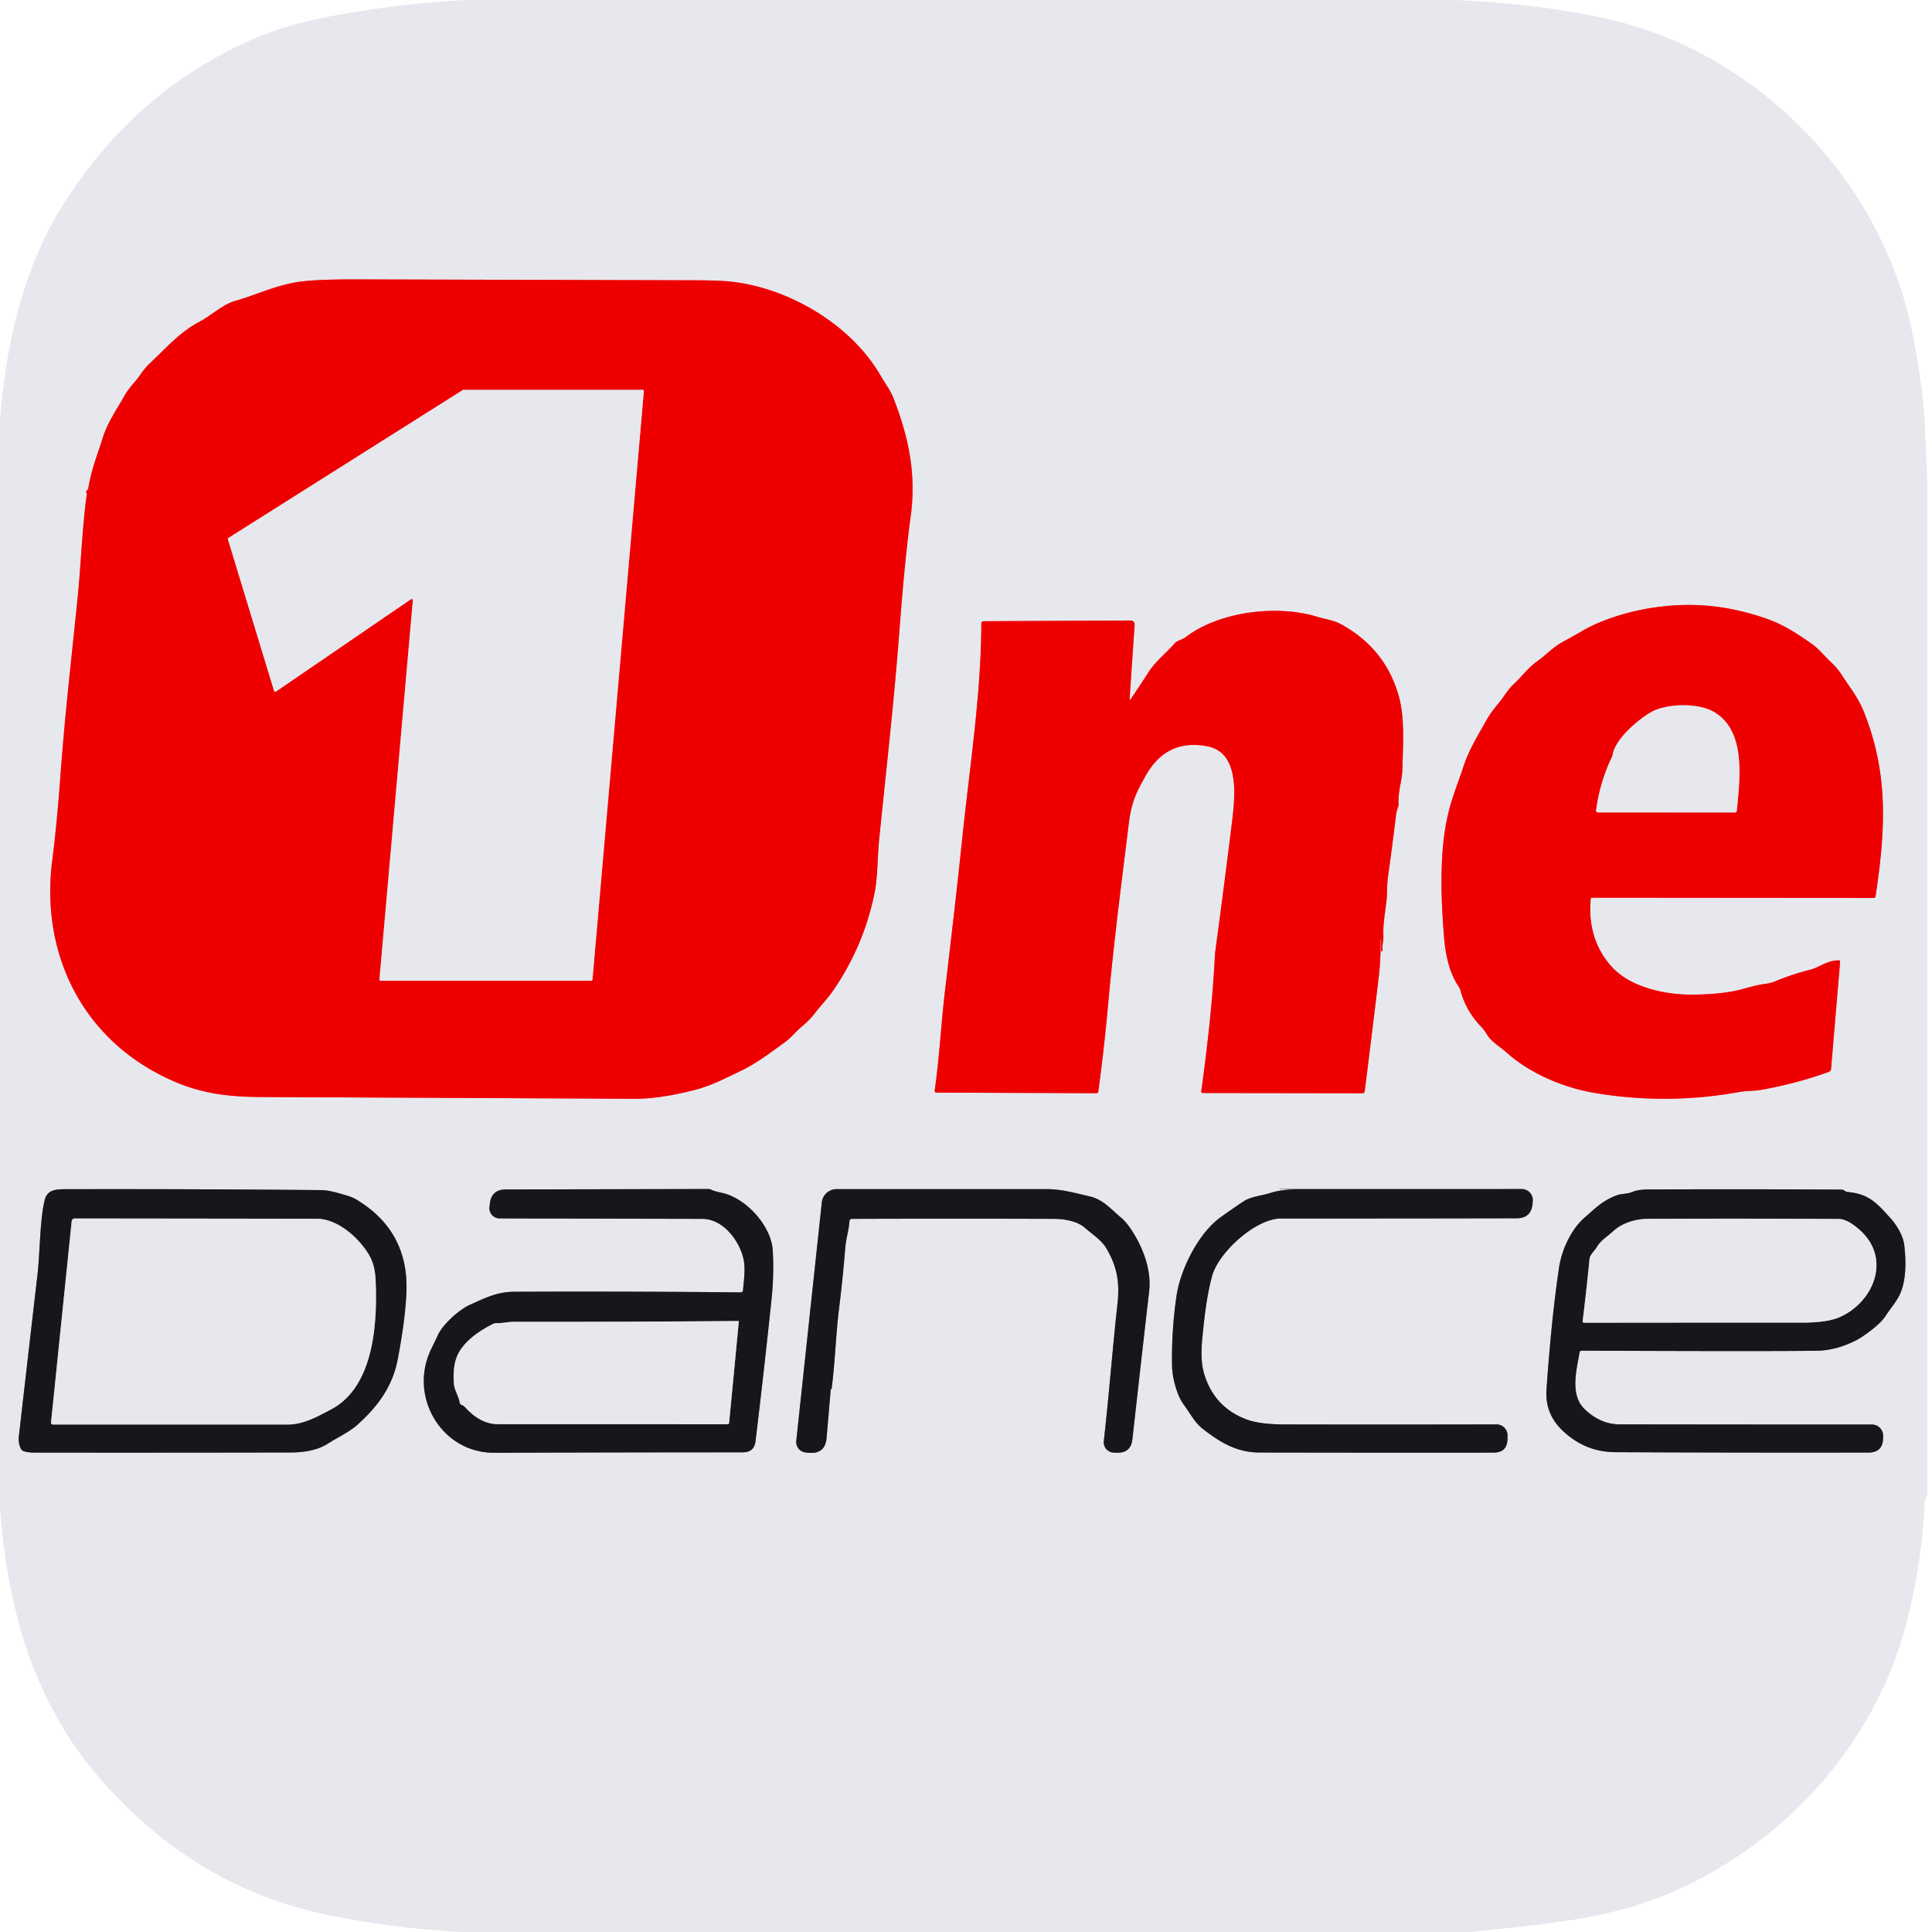 <svg version="1.1" viewBox="0 0 512 512" xmlns="http://www.w3.org/2000/svg">
 <g fill="none" stroke-width="2">
  <path d="m23.14 129.87q-0.42 0.28-0.24 0.7 0.11 0.26 0.08 0.53c-1.2 8.8-1.58 19.04-2.32 26.4-1.57 15.74-3.38 30.99-4.58 47.23q-1.02 13.9-2.23 23.27c-3.04 23.54 6.94 45.46 28.18 56.62 8.66 4.56 16.16 6.05 26.97 6.1q49.62 0.23 99.25 0.47 6.44 0.04 15.78-2.32c4.35-1.1 8.27-3.14 12.34-5.1 4.29-2.07 7.83-4.84 11.68-7.61 1.64-1.18 2.86-2.81 4.48-4.15q2-1.66 3.2-3.23c1.66-2.17 3.65-4.21 5.07-6.28q8.08-11.75 10.94-25.72c0.9-4.39 0.76-9.47 1.24-14.28 1.85-18.31 3.94-36.43 5.34-54.96q1.5-19.73 3-30.54c1.56-11.23-0.48-21.02-4.52-31.43-0.8-2.09-2.26-3.99-3.41-5.99-7.85-13.62-24.5-23.38-39.93-24.97q-3.09-0.32-9.44-0.33-44.69-0.12-89.39-0.24-11.09-0.03-15.74 0.7c-5.97 0.94-10.8 3.34-16.52 4.99-3.46 0.99-6.42 3.94-9.64 5.61-5.06 2.63-9.05 7.24-13.15 11.06-1.54 1.43-2.47 3.2-3.86 4.8q-1.86 2.13-2.74 3.69c-2.08 3.67-4.52 7.15-5.78 11.23-1.38 4.48-2.98 8.1-3.8 13.34a0.61 0.6-13.1 0 1-0.26 0.41" stroke="#eb7477" vector-effect="non-scaling-stroke"/>
  <path d="m387.05 262.53q1.48 5.4 5.36 9.44 0.87 0.91 1.62 2.14c1.26 2.09 3.49 3.24 5.22 4.8 6.01 5.45 14.95 9.28 22.97 10.66q19.31 3.33 38.72-0.18c1.82-0.33 3.87-0.24 5.81-0.58q9.15-1.61 17.9-4.74 0.55-0.2 0.6-0.78l2.39-28.31q0.05-0.5-0.45-0.48c-3.17 0.07-4.95 1.84-7.44 2.47q-4.78 1.22-9.31 3.09a9.35 9.26-59.3 0 1-2.53 0.66q-2.06 0.24-5.81 1.31c-4.62 1.33-10.44 1.58-14.36 1.55q-6.49-0.06-12.41-2.17-5.81-2.07-9.16-6.32-5.53-7.03-4.61-16.9 0.02-0.29 0.31-0.29l74.62 0.06q0.49 0 0.57-0.49c2.61-17.59 3.49-32.31-3.13-48.87-1.49-3.71-3.71-6.43-5.66-9.47q-1.28-1.99-2.86-3.47c-1.83-1.72-3.34-3.67-5.33-5.07-3.86-2.7-7.37-5.04-11.93-6.63-10.24-3.55-20.06-4.61-31.31-2.72-5.65 0.94-12.38 3-17.38 5.88q-2.66 1.54-5.36 3.01c-2.58 1.41-4.42 3.5-6.86 5.22-2.41 1.71-3.81 3.84-5.94 5.8-1.78 1.64-2.71 3.49-4.24 5.31q-2 2.39-2.97 4.12c-2.35 4.2-4.72 7.87-6.27 12.6-1.42 4.36-3.04 8.04-4.18 13.07-2.21 9.77-1.77 21.6-1 31.56 0.36 4.66 1.28 9.73 3.84 13.52q0.4 0.6 0.57 1.2" stroke="#eb7477" vector-effect="non-scaling-stroke"/>
  <path d="m365.96 248.99q0.1 1.57 0.03 3 0 0.08 0.23 0.07h0.01q0.18-0.01 0.16-0.19c-0.18-1.34 0.29-2.61 0.23-3.83-0.2-4.24 0.94-7.94 0.97-12.05q0.01-2.02 0.29-4.02 1.1-7.85 2.05-15.72 0.17-1.38 0.55-2.29 0.18-0.45 0.15-0.94c-0.18-3.25 0.96-6.27 1.02-9.12 0.13-6.31 0.68-13.38-0.88-19.12-2.33-8.62-7.51-15.05-15.41-19.36-1.95-1.06-4.18-1.32-6.36-1.99-10.56-3.23-25.89-1.4-34.8 5.43-0.77 0.59-2.35 0.99-2.81 1.53-2.38 2.75-5.14 4.8-7.07 7.82q-2.28 3.55-4.58 6.95-0.43 0.63-0.38-0.13l1.32-19.31q0.08-1.29-1.22-1.28l-38.87 0.19a0.52 0.52 0 0 0-0.52 0.52c-0.08 19.04-3.08 37.96-5.05 56.89-1.41 13.56-2.99 27.06-4.6 40.61-0.94 7.92-1.47 17.54-2.71 26.33q-0.08 0.57 0.49 0.57l42.34 0.16q0.46 0 0.52-0.46 1.53-11.22 2.55-22.53c1.55-17.07 3.53-32.18 5.5-48.26 0.69-5.69 1.88-8.29 4.6-13.05q5.52-9.69 16.23-7.64c9.11 1.74 7.23 14.52 6.41 21.24q-2.02 16.36-4.23 32.71-0.14 1.02-0.27 3.53-0.8 14.31-3.5 33.94-0.07 0.47 0.41 0.47l42.26 0.06q0.57 0 0.64-0.56 1.89-14.96 3.65-29.63 0.64-5.26 0.56-10.54a0.05 0.04 43.8 0 1 0.09 0" stroke="#eb7477" vector-effect="non-scaling-stroke"/>
  <path d="m345.06 315.35q-4.88-0.32-8.31 0.77c-2.56 0.82-5.22 0.94-7.26 2.3q-3.06 2.03-6.04 4.18c-5.92 4.28-10.65 13.86-11.67 20.88q-1.35 9.25-1.17 18.58c0.06 3.27 1.4 7.92 3.1 10.2 1.68 2.24 2.85 4.68 5.02 6.39 4.55 3.56 9.01 6.26 15.02 6.28q30.49 0.06 62.05 0.03 3.66 0 3.7-3.67l0.01-0.87a2.91 2.91 0 0 0-2.92-2.94q-28.23 0.07-56.11 0.01-6.76-0.01-10.3-1.38-8.44-3.25-11.07-12.05-1.06-3.53-0.51-9.13c0.56-5.71 1.12-11.16 2.6-16.71 1.68-6.32 11.58-15.32 18.3-15.31q30.24 0.02 62.42-0.05 3.9-0.01 4.22-3.89l0.06-0.69a2.92 2.92 0 0 0-2.91-3.17q-32.09 0.02-64.17 0.01 0 0 0 0.01t0 0.03 0.03 0.02q2.96 0.02 5.91 0.18 0.4 0.02 0-0.01" stroke="#807f84" vector-effect="non-scaling-stroke"/>
  <path d="m92.06 316.88c-2.25-0.66-4.71-1.47-7.06-1.49q-33.33-0.31-66.66-0.24c-3.09 0.01-5.76-0.18-6.52 2.97-1.27 5.28-1.21 13.85-1.9 19.82q-2.49 21.4-4.93 42.8-0.19 1.69 0.55 3.19 0.23 0.48 0.73 0.64 1.21 0.38 2.73 0.38 34 0.04 68-0.03 6.24-0.01 9.84-2.31c2.62-1.68 5.62-3.05 7.82-4.99 5.22-4.62 9.34-10.08 10.7-17.19q2.09-10.88 2.35-18.2 0.56-16.1-13.39-24.41-0.96-0.57-2.26-0.94" stroke="#807f84" vector-effect="non-scaling-stroke"/>
  <path d="m196.91 341.92a0.61 0.61 0 0 1-0.62 0.57q-31.9-0.29-60.04-0.16c-4.61 0.03-7.69 1.66-11.73 3.46-2.82 1.26-7.14 5.14-8.45 7.97q-0.87 1.86-1.77 3.7c-6.13 12.5 2.61 27.6 16.7 27.54q33.01-0.12 65.88-0.12 2.99 0 3.34-2.96 2.25-18.6 4.25-37.67 0.67-6.39 0.32-12.8c-0.38-6.7-7.21-14.02-13.53-15.35q-2.01-0.42-2.75-0.8-0.39-0.2-0.84-0.2l-53.65 0.12q-3.78 0.01-4.2 3.77l-0.1 0.93a2.69 2.68 3.1 0 0 2.67 2.97q27.14 0.07 53.7 0.12c5.56 0.01 9.81 5.74 10.93 10.55 0.59 2.57 0.12 5.61-0.11 8.36" stroke="#807f84" vector-effect="non-scaling-stroke"/>
  <path d="m220.24 368.12q0.05-0.01 0.09-0.04 0.07-0.06 0.08-0.18c0.9-7.06 1.11-14.42 1.95-21.18q1.01-8.1 1.66-16.24c0.17-2.17 0.94-4.46 1.09-6.85q0.04-0.61 0.66-0.62 26.78-0.09 53.58 0c2.89 0.01 6.18 0.64 8.14 2.35 2.09 1.84 4.45 3.26 5.82 5.64 2.77 4.84 3.47 8.88 2.81 14.78-1.32 11.94-2.24 24.08-3.6 36.13a2.74 2.74 0 0 0 2.63 3.04l0.84 0.03q3.7 0.12 4.11-3.56 2.22-20 4.43-39.17 0.62-5.44-2.1-11.59c-1.1-2.49-3.25-6.24-5.32-7.96-2.76-2.28-4.72-4.82-8.43-5.67-3.82-0.87-7.34-1.9-11.32-1.9q-27.52 0-55.65 0a3.94 3.94 0 0 0-3.92 3.52l-6.77 63.19a2.81 2.8-84.6 0 0 2.55 3.09l0.85 0.07q4.26 0.35 4.63-3.91l1.1-12.84q0.01-0.11 0.09-0.13" stroke="#807f84" vector-effect="non-scaling-stroke"/>
  <path d="m489.21 315.79q-0.18-0.1-0.35-0.23a1.5 1.5 0 0 0-0.9-0.3q-24.48-0.15-48.96-0.05c-2.05 0.01-4.57-0.12-6.48 0.69-1.23 0.53-2.85 0.44-3.92 0.82-3.91 1.42-5.92 3.57-8.71 6-3.67 3.2-6.08 8.76-6.74 13.28q-2.02 13.64-3.31 32.24-0.44 6.34 4.14 10.77 5.98 5.78 14.02 5.83 32.76 0.16 67.19 0.1 3.75-0.01 3.85-3.76l0.01-0.61a2.97 2.97 0 0 0-2.97-3.05q-33.63 0-66.83-0.05-5.08 0-9.27-4c-3.89-3.71-2.3-9.86-1.39-15.03q0.09-0.5 0.6-0.5 49.24 0.21 62.31 0.02 5.04-0.07 10.34-2.74c2.18-1.11 6.44-4.29 7.77-6.35 1.31-2.05 3.07-4.03 3.94-6 1.67-3.77 1.58-8.75 1.09-12.96-0.29-2.43-1.99-5.26-3.66-7.1-3.63-4.02-5.73-6.43-11.42-6.92q-0.21-0.02-0.35-0.1" stroke="#807f84" vector-effect="non-scaling-stroke"/>
  <path d="m108.89 158.81a0.33 0.33 0 0 1 0.52 0.31l-8.85 100.43a0.33 0.33 0 0 0 0.33 0.36l55.79-0.01a0.33 0.33 0 0 0 0.33-0.3l13.62-155.93a0.33 0.33 0 0 0-0.33-0.36h-47.47a0.33 0.33 0 0 0-0.18 0.05l-62.11 39.2a0.33 0.33 0 0 0-0.14 0.37l12.23 40.16a0.33 0.33 0 0 0 0.5 0.18l35.76-24.46" stroke="#eb7477" vector-effect="non-scaling-stroke"/>
  <path d="m427.14 200.7q-3.18 6.68-4.15 14.02-0.08 0.58 0.5 0.58l36.25 0.01a0.54 0.53 2.3 0 0 0.54-0.49c0.76-8.34 2.5-20.71-5.71-25.94-4.26-2.71-12.94-2.57-17.23-0.03-3.48 2.06-9.24 7.03-9.95 11.07q-0.07 0.4-0.25 0.78" stroke="#eb7477" vector-effect="non-scaling-stroke"/>
  <path d="m87.9 373.41c11.25-6.06 12.16-22.9 11.63-34.34q-0.18-3.76-1.63-6.32c-2.55-4.47-8.28-9.75-13.9-9.76q-32.21-0.05-64.2-0.08a0.81 0.8-86.8 0 0-0.8 0.72l-5.48 53.38a0.45 0.45 0 0 0 0.45 0.5q31.03 0.01 62.28 0c4.09 0 7.79-2.02 11.65-4.1" stroke="#807f84" vector-effect="non-scaling-stroke"/>
  <path d="m123.22 372.88q4.08 4.55 8.86 4.55 30.49 0.01 60.67 0.01 0.44 0 0.48-0.44l2.57-26.83q0.01-0.09-0.08-0.09-29.8 0.25-59.69 0.21c-1.34 0-2.94 0.42-4.46 0.36q-0.48-0.02-0.9 0.2-6.6 3.29-9.04 7.53-1.74 3.01-1.35 8.25c0.13 1.81 1.25 3.21 1.58 5.13q0.07 0.41 0.59 0.6 0.45 0.17 0.77 0.52" stroke="#807f84" vector-effect="non-scaling-stroke"/>
  <path d="m423.16 330.54c-0.55 0.95-1.8 1.97-1.91 3.05q-0.82 8.33-1.83 16.52a0.39 0.38-86.7 0 0 0.38 0.43q28.8-0.04 57.65-0.03 6.63 0.01 9.9-1.38c8.98-3.8 14-15.31 5.73-22.96q-3.38-3.12-5.83-3.13-25.26-0.14-50.52-0.03c-3.4 0.02-6.91 1.15-9.2 3.28-1.55 1.45-3.26 2.36-4.37 4.25" stroke="#807f84" vector-effect="non-scaling-stroke"/>
 </g>
 <path d="m123.63 0h262.12q24.05 1.16 41.63 5.35c39.1 9.31 71.08 42.74 79.2 81.88q3.1 14.93 3.55 26.27c0.23 5.85 0.62 11.31 0.62 16.34q-0.04 132.96 0.02 265.91 0 0.49-0.24 0.92c-0.3 0.53-0.45 0.68-0.48 1.33q-0.72 16.75-5.02 32.82c-8.6 32.16-32.76 58.4-63.24 71.18-16.62 6.97-34.5 8.07-52.17 10h-266.87q-17.7-0.84-35.02-4.34c-23.53-4.77-42.18-15.7-58.81-33.59-19.45-20.93-26.71-46.09-28.92-74.19v-288.38c1.35-19.25 6.06-40.23 16.44-56.83q19.7-31.5 52.42-45.06 8.52-3.54 22.37-5.95 16.09-2.81 32.4-3.66zm-100.49 129.87q-0.42 0.28-0.24 0.7 0.11 0.26 0.08 0.53c-1.2 8.8-1.58 19.04-2.32 26.4-1.57 15.74-3.38 30.99-4.58 47.23q-1.02 13.9-2.23 23.27c-3.04 23.54 6.94 45.46 28.18 56.62 8.66 4.56 16.16 6.05 26.97 6.1q49.62 0.23 99.25 0.47 6.44 0.04 15.78-2.32c4.35-1.1 8.27-3.14 12.34-5.1 4.29-2.07 7.83-4.84 11.68-7.61 1.64-1.18 2.86-2.81 4.48-4.15q2-1.66 3.2-3.23c1.66-2.17 3.65-4.21 5.07-6.28q8.08-11.75 10.94-25.72c0.9-4.39 0.76-9.47 1.24-14.28 1.85-18.31 3.94-36.43 5.34-54.96q1.5-19.73 3-30.54c1.56-11.23-0.48-21.02-4.52-31.43-0.8-2.09-2.26-3.99-3.41-5.99-7.85-13.62-24.5-23.38-39.93-24.97q-3.09-0.32-9.44-0.33-44.69-0.12-89.39-0.24-11.09-0.03-15.74 0.7c-5.97 0.94-10.8 3.34-16.52 4.99-3.46 0.99-6.42 3.94-9.64 5.61-5.06 2.63-9.05 7.24-13.15 11.06-1.54 1.43-2.47 3.2-3.86 4.8q-1.86 2.13-2.74 3.69c-2.08 3.67-4.52 7.15-5.78 11.23-1.38 4.48-2.98 8.1-3.8 13.34a0.61 0.6-13.1 0 1-0.26 0.41zm363.91 132.66q1.48 5.4 5.36 9.44 0.87 0.91 1.62 2.14c1.26 2.09 3.49 3.24 5.22 4.8 6.01 5.45 14.95 9.28 22.97 10.66q19.31 3.33 38.72-0.18c1.82-0.33 3.87-0.24 5.81-0.58q9.15-1.61 17.9-4.74 0.55-0.2 0.6-0.78l2.39-28.31q0.05-0.5-0.45-0.48c-3.17 0.07-4.95 1.84-7.44 2.47q-4.78 1.22-9.31 3.09a9.35 9.26-59.3 0 1-2.53 0.66q-2.06 0.24-5.81 1.31c-4.62 1.33-10.44 1.58-14.36 1.55q-6.49-0.06-12.41-2.17-5.81-2.07-9.16-6.32-5.53-7.03-4.61-16.9 0.02-0.29 0.31-0.29l74.62 0.06q0.49 0 0.57-0.49c2.61-17.59 3.49-32.31-3.13-48.87-1.49-3.71-3.71-6.43-5.66-9.47q-1.28-1.99-2.86-3.47c-1.83-1.72-3.34-3.67-5.33-5.07-3.86-2.7-7.37-5.04-11.93-6.63-10.24-3.55-20.06-4.61-31.31-2.72-5.65 0.94-12.38 3-17.38 5.88q-2.66 1.54-5.36 3.01c-2.58 1.41-4.42 3.5-6.86 5.22-2.41 1.71-3.81 3.84-5.94 5.8-1.78 1.64-2.71 3.49-4.24 5.31q-2 2.39-2.97 4.12c-2.35 4.2-4.72 7.87-6.27 12.6-1.42 4.36-3.04 8.04-4.18 13.07-2.21 9.77-1.77 21.6-1 31.56 0.36 4.66 1.28 9.73 3.84 13.52q0.4 0.6 0.57 1.2zm-21.09-13.54q0.1 1.57 0.03 3 0 0.08 0.23 0.07h0.01q0.18-0.01 0.16-0.19c-0.18-1.34 0.29-2.61 0.23-3.83-0.2-4.24 0.94-7.94 0.97-12.05q0.01-2.02 0.29-4.02 1.1-7.85 2.05-15.72 0.17-1.38 0.55-2.29 0.18-0.45 0.15-0.94c-0.18-3.25 0.96-6.27 1.02-9.12 0.13-6.31 0.68-13.38-0.88-19.12-2.33-8.62-7.51-15.05-15.41-19.36-1.95-1.06-4.18-1.32-6.36-1.99-10.56-3.23-25.89-1.4-34.8 5.43-0.77 0.59-2.35 0.99-2.81 1.53-2.38 2.75-5.14 4.8-7.07 7.82q-2.28 3.55-4.58 6.95-0.43 0.63-0.38-0.13l1.32-19.31q0.08-1.29-1.22-1.28l-38.87 0.19a0.52 0.52 0 0 0-0.52 0.52c-0.08 19.04-3.08 37.96-5.05 56.89-1.41 13.56-2.99 27.06-4.6 40.61-0.94 7.92-1.47 17.54-2.71 26.33q-0.08 0.57 0.49 0.57l42.34 0.16q0.46 0 0.52-0.46 1.53-11.22 2.55-22.53c1.55-17.07 3.53-32.18 5.5-48.26 0.69-5.69 1.88-8.29 4.6-13.05q5.52-9.69 16.23-7.64c9.11 1.74 7.23 14.52 6.41 21.24q-2.02 16.36-4.23 32.71-0.14 1.02-0.27 3.53-0.8 14.31-3.5 33.94-0.07 0.47 0.41 0.47l42.26 0.06q0.57 0 0.64-0.56 1.89-14.96 3.65-29.63 0.64-5.26 0.56-10.54a0.05 0.04 43.8 0 1 0.09 0zm-20.9 66.36q-4.88-0.32-8.31 0.77c-2.56 0.82-5.22 0.94-7.26 2.3q-3.06 2.03-6.04 4.18c-5.92 4.28-10.65 13.86-11.67 20.88q-1.35 9.25-1.17 18.58c0.06 3.27 1.4 7.92 3.1 10.2 1.68 2.24 2.85 4.68 5.02 6.39 4.55 3.56 9.01 6.26 15.02 6.28q30.49 0.06 62.05 0.03 3.66 0 3.7-3.67l0.01-0.87a2.91 2.91 0 0 0-2.92-2.94q-28.23 0.07-56.11 0.01-6.76-0.01-10.3-1.38-8.44-3.25-11.07-12.05-1.06-3.53-0.51-9.13c0.56-5.71 1.12-11.16 2.6-16.71 1.68-6.32 11.58-15.32 18.3-15.31q30.24 0.02 62.42-0.05 3.9-0.01 4.22-3.89l0.06-0.69a2.92 2.92 0 0 0-2.91-3.17q-32.09 0.02-64.17 0.01 0 0 0 0.01t0 0.03 0.03 0.02q2.96 0.02 5.91 0.18 0.4 0.02 0-0.01zm-253 1.53c-2.25-0.66-4.71-1.47-7.06-1.49q-33.33-0.31-66.66-0.24c-3.09 0.01-5.76-0.18-6.52 2.97-1.27 5.28-1.21 13.85-1.9 19.82q-2.49 21.4-4.93 42.8-0.19 1.69 0.55 3.19 0.23 0.48 0.73 0.64 1.21 0.38 2.73 0.38 34 0.04 68-0.03 6.24-0.01 9.84-2.31c2.62-1.68 5.62-3.05 7.82-4.99 5.22-4.62 9.34-10.08 10.7-17.19q2.09-10.88 2.35-18.2 0.56-16.1-13.39-24.41-0.96-0.57-2.26-0.94zm104.85 25.04a0.61 0.61 0 0 1-0.62 0.57q-31.9-0.29-60.04-0.16c-4.61 0.03-7.69 1.66-11.73 3.46-2.82 1.26-7.14 5.14-8.45 7.97q-0.87 1.86-1.77 3.7c-6.13 12.5 2.61 27.6 16.7 27.54q33.01-0.12 65.88-0.12 2.99 0 3.34-2.96 2.25-18.6 4.25-37.67 0.67-6.39 0.32-12.8c-0.38-6.7-7.21-14.02-13.53-15.35q-2.01-0.42-2.75-0.8-0.39-0.2-0.84-0.2l-53.65 0.12q-3.78 0.01-4.2 3.77l-0.1 0.93a2.69 2.68 3.1 0 0 2.67 2.97q27.14 0.07 53.7 0.12c5.56 0.01 9.81 5.74 10.93 10.55 0.59 2.57 0.12 5.61-0.11 8.36zm23.33 26.2q0.05-0.01 0.09-0.04 0.07-0.06 0.08-0.18c0.9-7.06 1.11-14.42 1.95-21.18q1.01-8.1 1.66-16.24c0.17-2.17 0.94-4.46 1.09-6.85q0.04-0.61 0.66-0.62 26.78-0.09 53.58 0c2.89 0.01 6.18 0.64 8.14 2.35 2.09 1.84 4.45 3.26 5.82 5.64 2.77 4.84 3.47 8.88 2.81 14.78-1.32 11.94-2.24 24.08-3.6 36.13a2.74 2.74 0 0 0 2.63 3.04l0.84 0.03q3.7 0.12 4.11-3.56 2.22-20 4.43-39.17 0.62-5.44-2.1-11.59c-1.1-2.49-3.25-6.24-5.32-7.96-2.76-2.28-4.72-4.82-8.43-5.67-3.82-0.87-7.34-1.9-11.32-1.9q-27.52 0-55.65 0a3.94 3.94 0 0 0-3.92 3.52l-6.77 63.19a2.81 2.8-84.6 0 0 2.55 3.09l0.85 0.07q4.26 0.35 4.63-3.91l1.1-12.84q0.01-0.11 0.09-0.13zm268.97-52.33q-0.18-0.1-0.35-0.23a1.5 1.5 0 0 0-0.9-0.3q-24.48-0.15-48.96-0.05c-2.05 0.01-4.57-0.12-6.48 0.69-1.23 0.53-2.85 0.44-3.92 0.82-3.91 1.42-5.92 3.57-8.71 6-3.67 3.2-6.08 8.76-6.74 13.28q-2.02 13.64-3.31 32.24-0.44 6.34 4.14 10.77 5.98 5.78 14.02 5.83 32.76 0.16 67.19 0.1 3.75-0.01 3.85-3.76l0.01-0.61a2.97 2.97 0 0 0-2.97-3.05q-33.63 0-66.83-0.05-5.08 0-9.27-4c-3.89-3.71-2.3-9.86-1.39-15.03q0.09-0.5 0.6-0.5 49.24 0.21 62.31 0.02 5.04-0.07 10.34-2.74c2.18-1.11 6.44-4.29 7.77-6.35 1.31-2.05 3.07-4.03 3.94-6 1.67-3.77 1.58-8.75 1.09-12.96-0.29-2.43-1.99-5.26-3.66-7.1-3.63-4.02-5.73-6.43-11.42-6.92q-0.21-0.02-0.35-0.1z" fill="#e7e8ed"/>
 <path d="m23.4 129.46c0.82-5.24 2.42-8.86 3.8-13.34 1.26-4.08 3.7-7.56 5.78-11.23q0.88-1.56 2.74-3.69c1.39-1.6 2.32-3.37 3.86-4.8 4.1-3.82 8.09-8.43 13.15-11.06 3.22-1.67 6.18-4.62 9.64-5.61 5.72-1.65 10.55-4.05 16.52-4.99q4.65-0.73 15.74-0.7 44.7 0.12 89.39 0.24 6.35 0.01 9.44 0.33c15.43 1.59 32.08 11.35 39.93 24.97 1.15 2 2.61 3.9 3.41 5.99 4.04 10.41 6.08 20.2 4.52 31.43q-1.5 10.81-3 30.54c-1.4 18.53-3.49 36.65-5.34 54.96-0.48 4.81-0.34 9.89-1.24 14.28q-2.86 13.97-10.94 25.72c-1.42 2.07-3.41 4.11-5.07 6.28q-1.2 1.57-3.2 3.23c-1.62 1.34-2.84 2.97-4.48 4.15-3.85 2.77-7.39 5.54-11.68 7.61-4.07 1.96-7.99 4-12.34 5.1q-9.34 2.36-15.78 2.32-49.63-0.24-99.25-0.47c-10.81-0.05-18.31-1.54-26.97-6.1-21.24-11.16-31.22-33.08-28.18-56.62q1.21-9.37 2.23-23.27c1.2-16.24 3.01-31.49 4.58-47.23 0.74-7.36 1.12-17.6 2.32-26.4q0.03-0.27-0.08-0.53-0.18-0.42 0.24-0.7a0.61 0.6-13.1 0 0 0.26-0.41zm85.49 29.35a0.33 0.33 0 0 1 0.52 0.31l-8.85 100.43a0.33 0.33 0 0 0 0.33 0.36l55.79-0.01a0.33 0.33 0 0 0 0.33-0.3l13.62-155.93a0.33 0.33 0 0 0-0.33-0.36h-47.47a0.33 0.33 0 0 0-0.18 0.05l-62.11 39.2a0.33 0.33 0 0 0-0.14 0.37l12.23 40.16a0.33 0.33 0 0 0 0.5 0.18l35.76-24.46z" fill="#e00"/>
 <path d="m108.89 158.81-35.76 24.46a0.33 0.33 0 0 1-0.5-0.18l-12.23-40.16a0.33 0.33 0 0 1 0.14-0.37l62.11-39.2a0.33 0.33 0 0 1 0.18-0.05h47.47a0.33 0.33 0 0 1 0.33 0.36l-13.62 155.93a0.33 0.33 0 0 1-0.33 0.3l-55.79 0.01a0.33 0.33 0 0 1-0.33-0.36l8.85-100.43a0.33 0.33 0 0 0-0.52-0.31z" fill="#e7e8ed"/>
 <path d="m386.48 261.33c-2.56-3.79-3.48-8.86-3.84-13.52-0.77-9.96-1.21-21.79 1-31.56 1.14-5.03 2.76-8.71 4.18-13.07 1.55-4.73 3.92-8.4 6.27-12.6q0.97-1.73 2.97-4.12c1.53-1.82 2.46-3.67 4.24-5.31 2.13-1.96 3.53-4.09 5.94-5.8 2.44-1.72 4.28-3.81 6.86-5.22q2.7-1.47 5.36-3.01c5-2.88 11.73-4.94 17.38-5.88 11.25-1.89 21.07-0.83 31.31 2.72 4.56 1.59 8.07 3.93 11.93 6.63 1.99 1.4 3.5 3.35 5.33 5.07q1.58 1.48 2.86 3.47c1.95 3.04 4.17 5.76 5.66 9.47 6.62 16.56 5.74 31.28 3.13 48.87q-0.08 0.49-0.57 0.49l-74.62-0.06q-0.29 0-0.31 0.29-0.92 9.87 4.61 16.9 3.35 4.25 9.16 6.32 5.92 2.11 12.41 2.17c3.92 0.03 9.74-0.22 14.36-1.55q3.75-1.07 5.81-1.31a9.35 9.26-59.3 0 0 2.53-0.66q4.53-1.87 9.31-3.09c2.49-0.63 4.27-2.4 7.44-2.47q0.5-0.02 0.45 0.48l-2.39 28.31q-0.05 0.58-0.6 0.78-8.75 3.13-17.9 4.74c-1.94 0.34-3.99 0.25-5.81 0.58q-19.41 3.51-38.72 0.18c-8.02-1.38-16.96-5.21-22.97-10.66-1.73-1.56-3.96-2.71-5.22-4.8q-0.75-1.23-1.62-2.14-3.88-4.04-5.36-9.44-0.17-0.6-0.57-1.2zm40.66-60.63q-3.18 6.68-4.15 14.02-0.08 0.58 0.5 0.58l36.25 0.01a0.54 0.53 2.3 0 0 0.54-0.49c0.76-8.34 2.5-20.71-5.71-25.94-4.26-2.71-12.94-2.57-17.23-0.03-3.48 2.06-9.24 7.03-9.95 11.07q-0.07 0.4-0.25 0.78z" fill="#e00"/>
 <path d="m365.87 248.99q0.08 5.28-0.56 10.54-1.76 14.67-3.65 29.63-0.07 0.56-0.64 0.56l-42.26-0.06q-0.48 0-0.41-0.47 2.7-19.63 3.5-33.94 0.13-2.51 0.27-3.53 2.21-16.35 4.23-32.71c0.82-6.72 2.7-19.5-6.41-21.24q-10.71-2.05-16.23 7.64c-2.72 4.76-3.91 7.36-4.6 13.05-1.97 16.08-3.95 31.19-5.5 48.26q-1.02 11.31-2.55 22.53-0.06 0.46-0.52 0.46l-42.34-0.16q-0.57 0-0.49-0.57c1.24-8.79 1.77-18.41 2.71-26.33 1.61-13.55 3.19-27.05 4.6-40.61 1.97-18.93 4.97-37.85 5.05-56.89a0.52 0.52 0 0 1 0.52-0.52l38.87-0.19q1.3-0.01 1.22 1.28l-1.32 19.31q-0.05 0.76 0.38 0.13 2.3-3.4 4.58-6.95c1.93-3.02 4.69-5.07 7.07-7.82 0.46-0.54 2.04-0.94 2.81-1.53 8.91-6.83 24.24-8.66 34.8-5.43 2.18 0.67 4.41 0.93 6.36 1.99 7.9 4.31 13.08 10.74 15.41 19.36 1.56 5.74 1.01 12.81 0.88 19.12-0.06 2.85-1.2 5.87-1.02 9.12q0.03 0.49-0.15 0.94-0.38 0.91-0.55 2.29-0.95 7.87-2.05 15.72-0.28 2-0.29 4.02c-0.03 4.11-1.17 7.81-0.97 12.05 0.06 1.22-0.41 2.49-0.23 3.83q0.02 0.18-0.16 0.19h-0.01q-0.23 0.01-0.23-0.07 0.07-1.43-0.03-3a0.05 0.04 43.8 0 0-0.09 0z" fill="#e00"/>
 <path d="m427.39 199.92c0.71-4.04 6.47-9.01 9.95-11.07 4.29-2.54 12.97-2.68 17.23 0.03 8.21 5.23 6.47 17.6 5.71 25.94a0.54 0.53 2.3 0 1-0.54 0.49l-36.25-0.01q-0.58 0-0.5-0.58 0.97-7.34 4.15-14.02 0.18-0.38 0.25-0.78z" fill="#e7e8ed"/>
 <path d="m345.06 315.36q-2.95-0.16-5.91-0.18-0.03 0-0.03-0.02t0-0.03 0-0.01q32.08 0.01 64.17-0.01a2.92 2.92 0 0 1 2.91 3.17l-0.06 0.69q-0.32 3.88-4.22 3.89-32.18 0.07-62.42 0.05c-6.72-0.01-16.62 8.99-18.3 15.31-1.48 5.55-2.04 11-2.6 16.71q-0.55 5.6 0.51 9.13 2.63 8.8 11.07 12.05 3.54 1.37 10.3 1.38 27.88 0.06 56.11-0.01a2.91 2.91 0 0 1 2.92 2.94l-0.01 0.87q-0.04 3.67-3.7 3.67-31.56 0.03-62.05-0.03c-6.01-0.02-10.47-2.72-15.02-6.28-2.17-1.71-3.34-4.15-5.02-6.39-1.7-2.28-3.04-6.93-3.1-10.2q-0.18-9.33 1.17-18.58c1.02-7.02 5.75-16.6 11.67-20.88q2.98-2.15 6.04-4.18c2.04-1.36 4.7-1.48 7.26-2.3q3.43-1.09 8.31-0.77 0.4 0.03 0 0.01z" fill="#19161b"/>
 <path d="m85 315.39c2.35 0.02 4.81 0.83 7.06 1.49q1.3 0.37 2.26 0.94 13.95 8.31 13.39 24.41-0.26 7.32-2.35 18.2c-1.36 7.11-5.48 12.57-10.7 17.19-2.2 1.94-5.2 3.31-7.82 4.99q-3.6 2.3-9.84 2.31-34 0.07-68 0.03-1.52 0-2.73-0.38-0.5-0.16-0.73-0.64-0.74-1.5-0.55-3.19 2.44-21.4 4.93-42.8c0.69-5.97 0.63-14.54 1.9-19.82 0.76-3.15 3.43-2.96 6.52-2.97q33.33-0.07 66.66 0.24zm2.9 58.02c11.25-6.06 12.16-22.9 11.63-34.34q-0.18-3.76-1.63-6.32c-2.55-4.47-8.28-9.75-13.9-9.76q-32.21-0.05-64.2-0.08a0.81 0.8-86.8 0 0-0.8 0.72l-5.48 53.38a0.45 0.45 0 0 0 0.45 0.5q31.03 0.01 62.28 0c4.09 0 7.79-2.02 11.65-4.1z" fill="#19161b"/>
 <path d="m196.91 341.92c0.23-2.75 0.7-5.79 0.11-8.36-1.12-4.81-5.37-10.54-10.93-10.55q-26.56-0.05-53.7-0.12a2.69 2.68 3.1 0 1-2.67-2.97l0.1-0.93q0.42-3.76 4.2-3.77l53.65-0.12q0.45 0 0.84 0.2 0.74 0.38 2.75 0.8c6.32 1.33 13.15 8.65 13.53 15.35q0.35 6.41-0.32 12.8-2 19.07-4.25 37.67-0.35 2.96-3.34 2.96-32.87 0-65.88 0.12c-14.09 0.06-22.83-15.04-16.7-27.54q0.9-1.84 1.77-3.7c1.31-2.83 5.63-6.71 8.45-7.97 4.04-1.8 7.12-3.43 11.73-3.46q28.14-0.13 60.04 0.16a0.61 0.61 0 0 0 0.62-0.57zm-73.69 30.96q4.08 4.55 8.86 4.55 30.49 0.01 60.67 0.01 0.44 0 0.48-0.44l2.57-26.83q0.01-0.09-0.08-0.09-29.8 0.25-59.69 0.21c-1.34 0-2.94 0.42-4.46 0.36q-0.48-0.02-0.9 0.2-6.6 3.29-9.04 7.53-1.74 3.01-1.35 8.25c0.13 1.81 1.25 3.21 1.58 5.13q0.07 0.41 0.59 0.6 0.45 0.17 0.77 0.52z" fill="#19161b"/>
 <path d="m220.15 368.25-1.1 12.84q-0.37 4.26-4.63 3.91l-0.85-0.07a2.81 2.8-84.6 0 1-2.55-3.09l6.77-63.19a3.94 3.94 0 0 1 3.92-3.52q28.13 0 55.65 0c3.98 0 7.5 1.03 11.32 1.9 3.71 0.85 5.67 3.39 8.43 5.67 2.07 1.72 4.22 5.47 5.32 7.96q2.72 6.15 2.1 11.59-2.21 19.17-4.43 39.17-0.41 3.68-4.11 3.56l-0.84-0.03a2.74 2.74 0 0 1-2.63-3.04c1.36-12.05 2.28-24.19 3.6-36.13 0.66-5.9-0.04-9.94-2.81-14.78-1.37-2.38-3.73-3.8-5.82-5.64-1.96-1.71-5.25-2.34-8.14-2.35q-26.8-0.09-53.58 0-0.62 0.01-0.66 0.62c-0.15 2.39-0.92 4.68-1.09 6.85q-0.65 8.14-1.66 16.24c-0.84 6.76-1.05 14.12-1.95 21.18q-0.01 0.12-0.08 0.18-0.04 0.03-0.09 0.04-0.08 0.02-0.09 0.13z" fill="#19161b"/>
 <path d="m489.56 315.89c5.69 0.49 7.79 2.9 11.42 6.92 1.67 1.84 3.37 4.67 3.66 7.1 0.49 4.21 0.58 9.19-1.09 12.96-0.87 1.97-2.63 3.95-3.94 6-1.33 2.06-5.59 5.24-7.77 6.35q-5.3 2.67-10.34 2.74-13.07 0.19-62.31-0.02-0.51 0-0.6 0.5c-0.91 5.17-2.5 11.32 1.39 15.03q4.19 4 9.27 4 33.2 0.05 66.83 0.05a2.97 2.97 0 0 1 2.97 3.05l-0.01 0.61q-0.1 3.75-3.85 3.76-34.43 0.06-67.19-0.1-8.04-0.05-14.02-5.83-4.58-4.43-4.14-10.77 1.29-18.6 3.31-32.24c0.66-4.52 3.07-10.08 6.74-13.28 2.79-2.43 4.8-4.58 8.71-6 1.07-0.38 2.69-0.29 3.92-0.82 1.91-0.81 4.43-0.68 6.48-0.69q24.48-0.1 48.96 0.05a1.5 1.5 0 0 1 0.9 0.3q0.17 0.13 0.35 0.23 0.14 0.08 0.35 0.1zm-66.4 14.65c-0.55 0.95-1.8 1.97-1.91 3.05q-0.82 8.33-1.83 16.52a0.39 0.38-86.7 0 0 0.38 0.43q28.8-0.04 57.65-0.03 6.63 0.01 9.9-1.38c8.98-3.8 14-15.31 5.73-22.96q-3.38-3.12-5.83-3.13-25.26-0.14-50.52-0.03c-3.4 0.02-6.91 1.15-9.2 3.28-1.55 1.45-3.26 2.36-4.37 4.25z" fill="#19161b"/>
 <path d="m87.9 373.41c-3.86 2.08-7.56 4.1-11.65 4.1q-31.25 0.01-62.28 0a0.45 0.45 0 0 1-0.45-0.5l5.48-53.38a0.81 0.8-86.8 0 1 0.8-0.72q31.99 0.03 64.2 0.08c5.62 0.01 11.35 5.29 13.9 9.76q1.45 2.56 1.63 6.32c0.53 11.44-0.38 28.28-11.63 34.34z" fill="#e7e8ed"/>
 <path d="m423.16 330.54c1.11-1.89 2.82-2.8 4.37-4.25 2.29-2.13 5.8-3.26 9.2-3.28q25.26-0.11 50.52 0.03 2.45 0.01 5.83 3.13c8.27 7.65 3.25 19.16-5.73 22.96q-3.27 1.39-9.9 1.38-28.85-0.01-57.65 0.03a0.39 0.38-86.7 0 1-0.38-0.43q1.01-8.19 1.83-16.52c0.11-1.08 1.36-2.1 1.91-3.05z" fill="#e7e8ed"/>
 <path d="m122.45 372.36q-0.52-0.19-0.59-0.6c-0.33-1.92-1.45-3.32-1.58-5.13q-0.39-5.24 1.35-8.25 2.44-4.24 9.04-7.53 0.42-0.22 0.9-0.2c1.52 0.06 3.12-0.36 4.46-0.36q29.89 0.04 59.69-0.21 0.09 0 0.08 0.09l-2.57 26.83q-0.04 0.44-0.48 0.44-30.18 0-60.67-0.01-4.78 0-8.86-4.55-0.32-0.35-0.77-0.52z" fill="#e7e8ed"/>
</svg>
